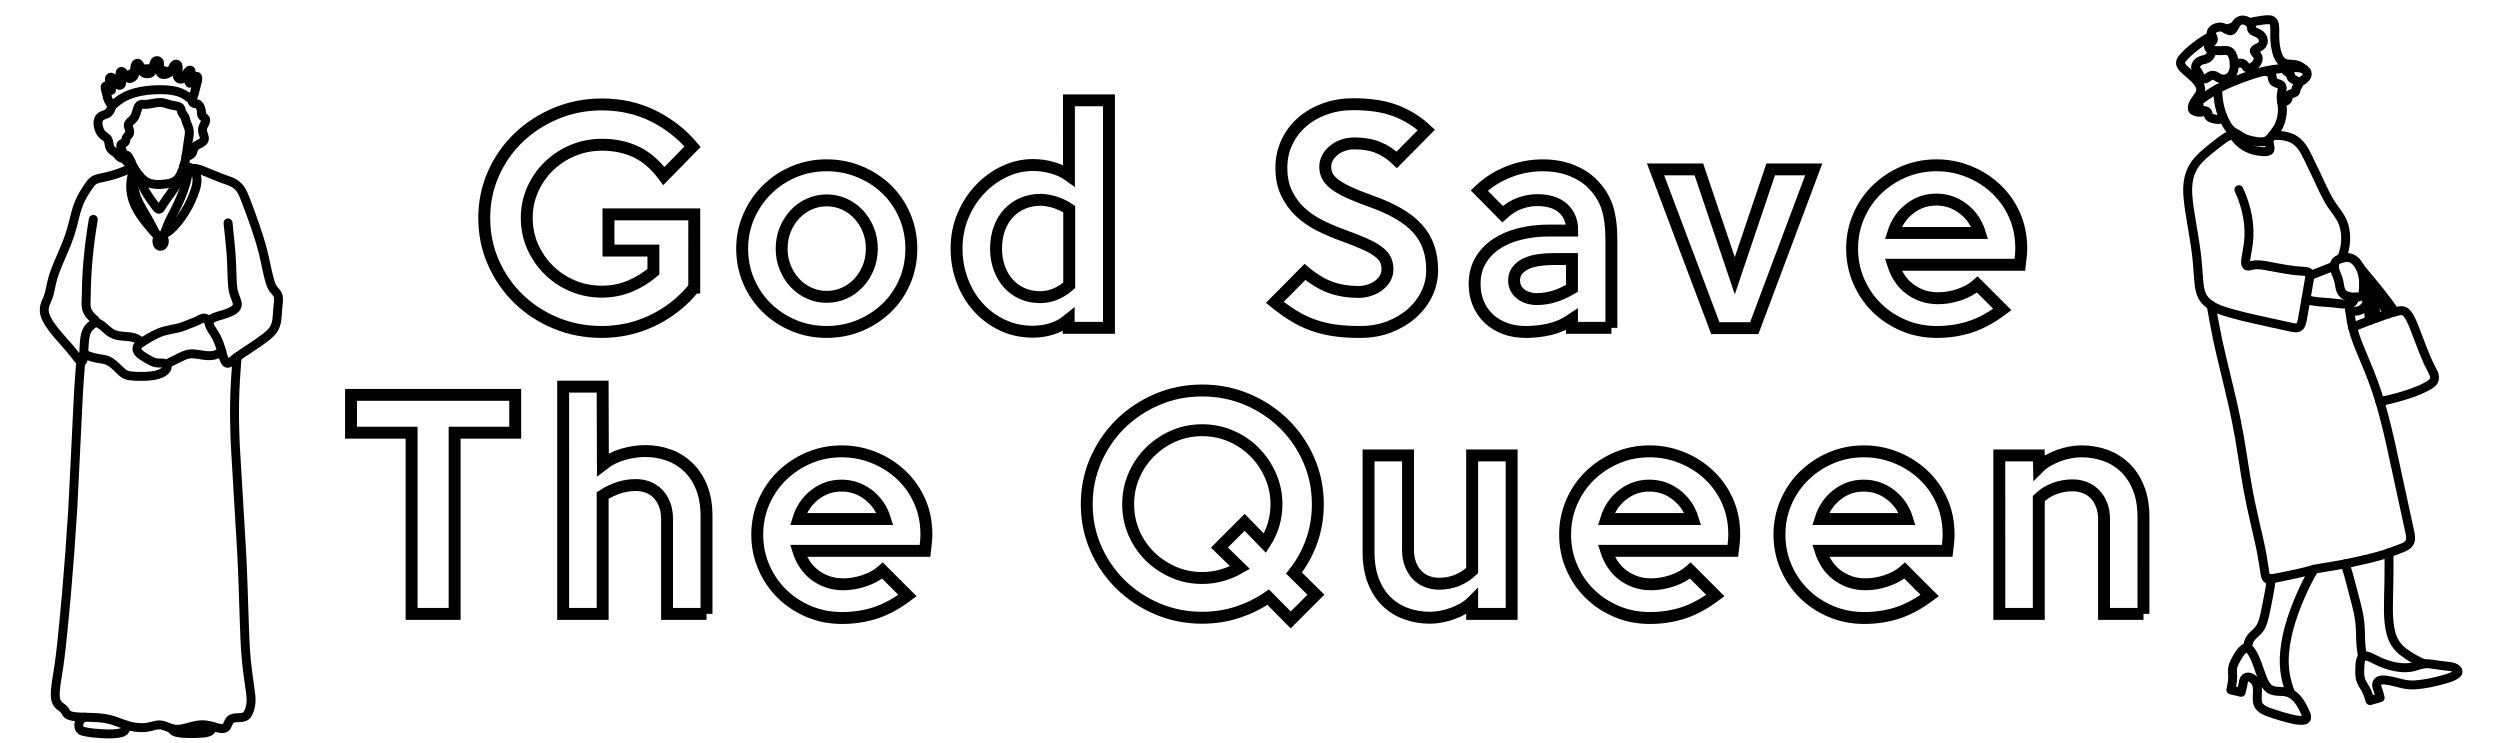 <?xml version="1.0" encoding="utf-8"?>
<!-- Generator: Adobe Illustrator 16.0.0, SVG Export Plug-In . SVG Version: 6.00 Build 0)  -->
<!DOCTYPE svg PUBLIC "-//W3C//DTD SVG 1.1//EN" "http://www.w3.org/Graphics/SVG/1.1/DTD/svg11.dtd">
<svg version="1.1" xmlns="http://www.w3.org/2000/svg" xmlns:xlink="http://www.w3.org/1999/xlink" x="0px" y="0px"
	 width="209.759px" height="62.361px" viewBox="0 0 209.759 62.361" enable-background="new 0 0 209.759 62.361"
	 xml:space="preserve">
<g id="Layer_1">
</g>
<g id="Blindman">
</g>
<g id="Compliments">
</g>
<g id="HAT">
</g>
<g id="speech">
</g>
<g id="TREX_ARMS">
</g>
<g id="slim_shady">
</g>
<g id="TIMEOUT">
</g>
<g id="Truth_or_Dare">
</g>
<g id="ARM_WRESTLE">
</g>
<g id="musical_chairs">
</g>
<g id="never_have_i_ever">
</g>
<g id="Trivia">
</g>
<g id="Drink_Pulling">
</g>
<g id="Sharing_is_Caring">
</g>
<g id="Not_It">
</g>
<g id="Cocktail_of_Doom">
</g>
<g id="Heads_up">
</g>
<g id="Archenemy">
</g>
<g id="battle_of_the_sexes">
</g>
<g id="one_must_drink">
</g>
<g id="rainbow_connection">
	<g id="Layer_95">
	</g>
</g>
<g id="social_drinking">
</g>
<g id="Spin_the_bottle">
</g>
<g id="accents">
</g>
<g id="Slap">
</g>
<g id="down_the_hatch">
</g>
<g id="rubiks_cube">
</g>
<g id="bar_tender">
</g>
<g id="codenames">
</g>
<g id="hand_switch">
</g>
<g id="make_a_rule">
</g>
<g id="no_guts_no_glory">
</g>
<g id="pass">
</g>
<g id="santa">
</g>
<g id="snake_eyes">
</g>
<g id="lightning_round">
</g>
<g id="Bro">
</g>
<g id="LeastDrunk">
</g>
<g id="Know_It_All">
	<g id="Layer_94">
	</g>
</g>
<g id="EyeContact">
</g>
<g id="UnderGuesser">
</g>
<g id="GodSaveTheQUeen">
	<g>
		<path fill="none" stroke="#000000" d="M58.247,24.127c-0.521,0.643-1.089,1.199-1.701,1.666c-0.614,0.469-1.254,0.855-1.921,1.162
			s-1.35,0.533-2.047,0.68c-0.698,0.145-1.392,0.217-2.082,0.217c-1.364,0-2.645-0.244-3.841-0.734
			c-1.195-0.492-2.238-1.166-3.128-2.025c-0.89-0.857-1.595-1.869-2.116-3.035s-0.781-2.424-0.781-3.771
			c0-1.32,0.256-2.557,0.771-3.715c0.513-1.158,1.219-2.166,2.115-3.025c0.897-0.857,1.944-1.537,3.14-2.035
			c1.196-0.498,2.477-0.748,3.841-0.748c1.579,0,3.017,0.322,4.313,0.967s2.396,1.502,3.301,2.576l-2.411,2.461
			c-0.688-0.936-1.462-1.605-2.318-2.014c-0.858-0.404-1.814-0.609-2.871-0.609c-0.872,0-1.691,0.162-2.457,0.484
			s-1.435,0.762-2.009,1.322c-0.574,0.559-1.025,1.211-1.355,1.955c-0.329,0.744-0.493,1.537-0.493,2.381
			c0,0.857,0.164,1.658,0.493,2.402s0.78,1.4,1.354,1.967c0.573,0.568,1.243,1.012,2.008,1.334c0.766,0.322,1.584,0.482,2.456,0.482
			c0.826,0,1.606-0.152,2.341-0.459s1.393-0.713,1.974-1.219v-1.771h-3.771v-3.037h7.198V24.127z"/>
		<path fill="none" stroke="#000000" d="M76.463,20.859c0,0.998-0.185,1.922-0.553,2.771c-0.367,0.852-0.874,1.588-1.518,2.209
			s-1.399,1.111-2.266,1.473c-0.866,0.359-1.79,0.539-2.771,0.539s-1.901-0.18-2.76-0.539c-0.859-0.361-1.61-0.855-2.254-1.484
			c-0.645-0.629-1.15-1.369-1.519-2.219c-0.368-0.852-0.552-1.768-0.552-2.75c0-0.965,0.188-1.873,0.563-2.725
			s0.886-1.594,1.529-2.23c0.645-0.637,1.396-1.135,2.254-1.496c0.859-0.359,1.771-0.539,2.737-0.539
			c0.981,0,1.905,0.18,2.771,0.539c0.866,0.361,1.622,0.852,2.266,1.473s1.15,1.361,1.518,2.219
			C76.278,18.959,76.463,19.879,76.463,20.859z M73.15,20.859c0-0.566-0.1-1.096-0.298-1.586c-0.199-0.49-0.471-0.92-0.814-1.289
			c-0.344-0.367-0.745-0.654-1.204-0.861c-0.458-0.207-0.947-0.311-1.467-0.311s-1.009,0.104-1.468,0.311s-0.86,0.494-1.204,0.861
			c-0.344,0.369-0.615,0.799-0.813,1.289c-0.199,0.49-0.298,1.02-0.298,1.586c0,0.568,0.099,1.098,0.298,1.588
			c0.198,0.49,0.47,0.92,0.813,1.287c0.344,0.369,0.745,0.656,1.204,0.863s0.948,0.311,1.468,0.311s1.009-0.104,1.467-0.311
			c0.459-0.207,0.86-0.494,1.204-0.863c0.344-0.367,0.615-0.797,0.814-1.287C73.051,21.957,73.15,21.428,73.15,20.859z"/>
		<path fill="none" stroke="#000000" d="M93.046,27.508h-3.381v-0.691c-0.43,0.354-0.897,0.611-1.403,0.771
			s-1.043,0.242-1.609,0.242c-0.936,0-1.795-0.189-2.576-0.564c-0.782-0.375-1.457-0.881-2.024-1.518s-1.008-1.377-1.322-2.219
			c-0.314-0.844-0.472-1.734-0.472-2.67c0-0.996,0.18-1.92,0.541-2.771c0.359-0.85,0.839-1.59,1.438-2.219
			c0.598-0.629,1.279-1.123,2.047-1.482c0.767-0.361,1.556-0.541,2.369-0.541c0.566,0,1.118,0.076,1.655,0.23
			c0.537,0.152,0.997,0.367,1.38,0.643V8.418h3.358V27.508z M89.711,23.941v-6.393c-0.154-0.107-0.331-0.211-0.531-0.311
			s-0.408-0.184-0.623-0.254c-0.216-0.068-0.431-0.123-0.646-0.16c-0.216-0.039-0.408-0.059-0.577-0.059
			c-0.555,0-1.058,0.096-1.513,0.289c-0.454,0.191-0.85,0.467-1.188,0.826c-0.339,0.361-0.601,0.795-0.785,1.301
			s-0.276,1.066-0.276,1.678c0,0.6,0.092,1.146,0.276,1.645c0.185,0.5,0.438,0.93,0.762,1.289s0.712,0.641,1.166,0.84
			s0.95,0.299,1.489,0.299C88.141,24.932,88.957,24.602,89.711,23.941z"/>
		<path fill="none" stroke="#000000" d="M120.163,22.678c0,0.689-0.149,1.346-0.448,1.967c-0.3,0.621-0.717,1.168-1.254,1.645
			c-0.537,0.475-1.173,0.854-1.909,1.139c-0.735,0.283-1.549,0.424-2.438,0.424c-0.798,0-1.515-0.045-2.15-0.137
			c-0.637-0.092-1.234-0.238-1.794-0.438c-0.561-0.199-1.097-0.457-1.61-0.771c-0.514-0.313-1.047-0.693-1.599-1.137l2.53-2.555
			c0.735,0.615,1.456,1.047,2.162,1.301c0.705,0.252,1.472,0.379,2.3,0.379c0.337,0,0.655-0.049,0.954-0.148s0.56-0.234,0.782-0.404
			c0.222-0.168,0.398-0.367,0.529-0.598c0.13-0.229,0.195-0.482,0.195-0.758c0-0.291-0.054-0.553-0.161-0.783
			c-0.107-0.229-0.299-0.451-0.575-0.666c-0.275-0.215-0.659-0.434-1.149-0.656c-0.491-0.223-1.12-0.471-1.887-0.748
			c-0.675-0.244-1.322-0.523-1.943-0.838s-1.165-0.693-1.633-1.139s-0.844-0.967-1.127-1.564c-0.284-0.598-0.426-1.303-0.426-2.115
			c0-0.783,0.157-1.504,0.472-2.162c0.314-0.66,0.744-1.223,1.288-1.691c0.544-0.467,1.181-0.832,1.909-1.092
			c0.728-0.262,1.514-0.391,2.357-0.391c1.41,0,2.599,0.184,3.565,0.551c0.966,0.369,1.824,0.904,2.575,1.609l-2.483,2.508
			c-0.46-0.445-0.975-0.785-1.541-1.023c-0.567-0.238-1.234-0.355-2.001-0.355c-0.354,0-0.679,0.053-0.978,0.16
			s-0.557,0.25-0.771,0.426c-0.215,0.176-0.388,0.383-0.518,0.621c-0.131,0.238-0.195,0.486-0.195,0.746
			c0,0.293,0.061,0.557,0.184,0.795s0.33,0.467,0.621,0.689s0.679,0.445,1.161,0.668c0.483,0.221,1.085,0.463,1.806,0.723
			c0.92,0.322,1.71,0.676,2.369,1.059s1.196,0.805,1.61,1.266c0.414,0.459,0.721,0.977,0.92,1.553
			C120.063,21.309,120.163,21.957,120.163,22.678z"/>
		<path fill="none" stroke="#000000" d="M135.204,27.508h-3.312v-0.713c-0.583,0.398-1.2,0.674-1.852,0.828
			c-0.652,0.152-1.323,0.229-2.013,0.229c-0.645,0-1.228-0.096-1.748-0.287c-0.521-0.191-0.974-0.467-1.357-0.828
			c-0.383-0.359-0.679-0.785-0.885-1.275c-0.207-0.49-0.311-1.035-0.311-1.633c0-0.752,0.164-1.408,0.494-1.967
			c0.329-0.561,0.778-1.027,1.346-1.404c0.566-0.375,1.23-0.654,1.989-0.838c0.759-0.186,1.575-0.277,2.449-0.277h1.909
			c0-0.781-0.253-1.402-0.759-1.863c-0.506-0.459-1.234-0.689-2.186-0.689c-0.46,0-0.935,0.084-1.426,0.254
			c-0.49,0.168-0.981,0.475-1.472,0.92l-1.955-1.979c0.705-0.674,1.521-1.195,2.449-1.564c0.928-0.367,1.882-0.551,2.863-0.551
			c0.921,0,1.739,0.145,2.458,0.436c0.718,0.293,1.298,0.668,1.739,1.127c0.579,0.584,0.986,1.234,1.223,1.955
			c0.235,0.721,0.354,1.641,0.354,2.76V27.508z M131.893,24.195v-2.461h-1.519c-0.46,0-0.894,0.031-1.3,0.092
			c-0.406,0.063-0.759,0.166-1.058,0.311c-0.299,0.146-0.537,0.334-0.713,0.564c-0.177,0.229-0.265,0.506-0.265,0.828
			c0,0.459,0.18,0.834,0.541,1.127c0.359,0.291,0.823,0.436,1.391,0.436c0.491,0,0.978-0.076,1.461-0.229
			C130.915,24.709,131.401,24.486,131.893,24.195z"/>
		<path fill="none" stroke="#000000" d="M152.179,14.213l-4.991,13.318h-3.266l-5.015-13.318h3.634l3.014,8.924l3.013-8.924H152.179
			z"/>
		<path fill="none" stroke="#000000" d="M169.589,20.838c0,0.215-0.012,0.436-0.035,0.666c-0.022,0.23-0.05,0.469-0.08,0.713
			h-10.626c0.122,0.385,0.295,0.748,0.518,1.094c0.222,0.344,0.494,0.643,0.816,0.896c0.322,0.252,0.686,0.453,1.093,0.598
			c0.405,0.146,0.854,0.219,1.345,0.219c0.599,0,1.196-0.104,1.794-0.311c0.599-0.207,1.097-0.486,1.495-0.84l2.094,2.094
			c-0.921,0.689-1.821,1.176-2.703,1.461c-0.882,0.283-1.813,0.424-2.794,0.424c-0.997,0-1.929-0.184-2.795-0.551
			c-0.866-0.369-1.618-0.867-2.254-1.496c-0.637-0.627-1.139-1.367-1.507-2.219s-0.552-1.76-0.552-2.727
			c0-0.965,0.184-1.873,0.552-2.725s0.874-1.59,1.519-2.219c0.644-0.629,1.395-1.127,2.254-1.496
			c0.858-0.367,1.778-0.551,2.76-0.551c0.936,0,1.832,0.172,2.691,0.518c0.858,0.344,1.617,0.824,2.276,1.438
			s1.181,1.344,1.564,2.195C169.396,18.871,169.589,19.811,169.589,20.838z M166.115,19.549c-0.261-0.842-0.725-1.521-1.392-2.035
			s-1.422-0.77-2.265-0.77c-0.828,0-1.572,0.256-2.231,0.77s-1.119,1.193-1.38,2.035H166.115z"/>
		<path fill="none" stroke="#000000" d="M43.228,36.305h-5.083v15.203h-3.61V36.305h-5.083v-3.174h13.776V36.305z"/>
		<path fill="none" stroke="#000000" d="M59.281,51.508h-3.313v-7.959c0-0.475-0.073-0.893-0.22-1.254
			c-0.146-0.359-0.339-0.658-0.577-0.896c-0.238-0.236-0.516-0.414-0.831-0.529c-0.316-0.115-0.644-0.172-0.981-0.172
			c-0.509,0-0.994,0.076-1.455,0.23c-0.463,0.152-0.909,0.367-1.34,0.645v9.936h-3.313V32.439h3.313l0.022,6.533
			c0.49-0.383,1.059-0.668,1.702-0.852s1.265-0.275,1.863-0.275c0.689,0,1.341,0.111,1.955,0.334
			c0.612,0.221,1.157,0.559,1.633,1.012c0.475,0.451,0.851,1.02,1.127,1.701c0.276,0.684,0.414,1.492,0.414,2.426V51.508z"/>
		<path fill="none" stroke="#000000" d="M77.728,44.838c0,0.215-0.012,0.436-0.035,0.666c-0.022,0.23-0.05,0.469-0.08,0.713H66.986
			c0.122,0.385,0.295,0.748,0.518,1.094c0.222,0.344,0.494,0.643,0.816,0.896c0.322,0.252,0.686,0.453,1.093,0.598
			c0.405,0.146,0.854,0.219,1.345,0.219c0.599,0,1.196-0.104,1.794-0.311c0.599-0.207,1.097-0.486,1.495-0.84l2.094,2.094
			c-0.921,0.689-1.821,1.176-2.703,1.461c-0.882,0.283-1.813,0.424-2.794,0.424c-0.997,0-1.929-0.184-2.795-0.551
			c-0.866-0.369-1.618-0.867-2.254-1.496c-0.637-0.627-1.139-1.367-1.507-2.219s-0.552-1.76-0.552-2.727
			c0-0.965,0.184-1.873,0.552-2.725s0.874-1.59,1.519-2.219c0.644-0.629,1.395-1.127,2.254-1.496
			c0.858-0.367,1.778-0.551,2.76-0.551c0.936,0,1.832,0.172,2.691,0.518c0.858,0.344,1.617,0.824,2.276,1.438
			s1.181,1.344,1.564,2.195C77.535,42.871,77.728,43.811,77.728,44.838z M74.254,43.549c-0.261-0.842-0.725-1.521-1.392-2.035
			s-1.422-0.77-2.265-0.77c-0.828,0-1.572,0.256-2.231,0.77s-1.119,1.193-1.38,2.035H74.254z"/>
		<path fill="none" stroke="#000000" d="M110.571,42.307c0,1.09-0.173,2.121-0.518,3.094c-0.345,0.975-0.84,1.867-1.483,2.68
			l1.84,1.816l-2.116,2.117l-1.886-1.91c-0.782,0.537-1.641,0.959-2.576,1.266s-1.924,0.461-2.967,0.461
			c-1.334,0-2.588-0.25-3.761-0.748s-2.2-1.182-3.082-2.047c-0.882-0.867-1.575-1.875-2.081-3.025s-0.759-2.383-0.759-3.703
			c0-1.318,0.253-2.557,0.759-3.713c0.506-1.158,1.199-2.17,2.081-3.037c0.882-0.865,1.909-1.549,3.082-2.047
			s2.427-0.748,3.761-0.748s2.591,0.25,3.772,0.748c1.18,0.498,2.211,1.182,3.093,2.047c0.882,0.867,1.576,1.879,2.082,3.037
			C110.318,39.75,110.571,40.988,110.571,42.307z M107.099,42.307c0-0.842-0.165-1.641-0.495-2.391
			c-0.33-0.752-0.774-1.412-1.334-1.979s-1.219-1.016-1.978-1.346s-1.568-0.494-2.427-0.494c-0.859,0-1.664,0.164-2.415,0.494
			s-1.411,0.779-1.978,1.346c-0.568,0.566-1.013,1.227-1.334,1.979c-0.322,0.75-0.483,1.549-0.483,2.391
			c0,0.844,0.161,1.641,0.483,2.393c0.321,0.752,0.766,1.406,1.334,1.967c0.566,0.561,1.227,1.004,1.978,1.334
			s1.556,0.494,2.415,0.494c0.583,0,1.139-0.076,1.668-0.23c0.528-0.152,1.03-0.367,1.506-0.643l-1.725-1.68l2.116-2.115
			l1.701,1.748C106.776,44.576,107.099,43.488,107.099,42.307z"/>
		<path fill="none" stroke="#000000" d="M126.832,51.508h-3.313v-1.012c-0.215,0.215-0.464,0.402-0.747,0.563
			c-0.284,0.162-0.583,0.299-0.897,0.414s-0.636,0.203-0.966,0.266c-0.33,0.061-0.641,0.092-0.932,0.092
			c-0.675,0-1.322-0.107-1.943-0.322s-1.169-0.545-1.645-0.99c-0.476-0.443-0.854-1.02-1.139-1.725
			c-0.283-0.705-0.425-1.541-0.425-2.506v-8.074h3.312v7.912c0,0.477,0.072,0.895,0.219,1.254c0.146,0.361,0.337,0.66,0.575,0.896
			c0.237,0.238,0.514,0.414,0.828,0.529c0.313,0.115,0.64,0.172,0.977,0.172c1.073,0,2.001-0.367,2.783-1.104v-9.66h3.313V51.508z"
			/>
		<path fill="none" stroke="#000000" d="M145.509,44.838c0,0.215-0.012,0.436-0.035,0.666c-0.022,0.23-0.05,0.469-0.08,0.713
			h-10.626c0.122,0.385,0.295,0.748,0.518,1.094c0.222,0.344,0.494,0.643,0.816,0.896c0.322,0.252,0.686,0.453,1.093,0.598
			c0.405,0.146,0.854,0.219,1.345,0.219c0.599,0,1.196-0.104,1.794-0.311c0.599-0.207,1.097-0.486,1.495-0.84l2.094,2.094
			c-0.921,0.689-1.821,1.176-2.703,1.461c-0.882,0.283-1.813,0.424-2.794,0.424c-0.997,0-1.929-0.184-2.795-0.551
			c-0.866-0.369-1.618-0.867-2.254-1.496c-0.637-0.627-1.139-1.367-1.507-2.219s-0.552-1.76-0.552-2.727
			c0-0.965,0.184-1.873,0.552-2.725s0.874-1.59,1.519-2.219c0.644-0.629,1.395-1.127,2.254-1.496
			c0.858-0.367,1.778-0.551,2.76-0.551c0.936,0,1.832,0.172,2.691,0.518c0.858,0.344,1.617,0.824,2.276,1.438
			s1.181,1.344,1.564,2.195C145.316,42.871,145.509,43.811,145.509,44.838z M142.035,43.549c-0.261-0.842-0.725-1.521-1.392-2.035
			s-1.422-0.77-2.265-0.77c-0.828,0-1.572,0.256-2.231,0.77s-1.119,1.193-1.38,2.035H142.035z"/>
		<path fill="none" stroke="#000000" d="M163.494,44.838c0,0.215-0.012,0.436-0.035,0.666c-0.022,0.23-0.05,0.469-0.08,0.713
			h-10.626c0.122,0.385,0.295,0.748,0.518,1.094c0.222,0.344,0.494,0.643,0.816,0.896c0.322,0.252,0.686,0.453,1.093,0.598
			c0.405,0.146,0.854,0.219,1.345,0.219c0.599,0,1.196-0.104,1.794-0.311c0.599-0.207,1.097-0.486,1.495-0.84l2.094,2.094
			c-0.921,0.689-1.821,1.176-2.703,1.461c-0.882,0.283-1.813,0.424-2.794,0.424c-0.997,0-1.929-0.184-2.795-0.551
			c-0.866-0.369-1.618-0.867-2.254-1.496c-0.637-0.627-1.139-1.367-1.507-2.219s-0.552-1.76-0.552-2.727
			c0-0.965,0.184-1.873,0.552-2.725s0.874-1.59,1.519-2.219c0.644-0.629,1.395-1.127,2.254-1.496
			c0.858-0.367,1.778-0.551,2.76-0.551c0.936,0,1.832,0.172,2.691,0.518c0.858,0.344,1.617,0.824,2.276,1.438
			s1.181,1.344,1.564,2.195C163.302,42.871,163.494,43.811,163.494,44.838z M160.021,43.549c-0.261-0.842-0.725-1.521-1.392-2.035
			s-1.422-0.77-2.265-0.77c-0.828,0-1.572,0.256-2.231,0.77s-1.119,1.193-1.38,2.035H160.021z"/>
		<path fill="none" stroke="#000000" d="M179.847,51.508h-3.312v-7.936c0-0.475-0.073-0.893-0.22-1.254
			c-0.146-0.359-0.343-0.658-0.589-0.896s-0.527-0.414-0.843-0.529s-0.644-0.172-0.981-0.172c-0.509,0-1.009,0.088-1.502,0.264
			c-0.492,0.178-0.938,0.457-1.339,0.84v9.684h-3.313V38.213h3.313l0.022,0.99c0.199-0.199,0.444-0.385,0.736-0.553
			c0.291-0.168,0.594-0.311,0.908-0.426s0.636-0.203,0.966-0.264c0.33-0.063,0.647-0.092,0.955-0.092
			c0.674,0,1.322,0.107,1.943,0.32c0.621,0.215,1.173,0.545,1.656,0.99c0.482,0.445,0.87,1.02,1.161,1.725s0.437,1.541,0.437,2.508
			V51.508z"/>
	</g>
	<g id="AG-POP-CULTURE">
		<g id="POLYLINE_713_">
			
				<path fill="none" stroke="#000000" stroke-width="0.75" stroke-linecap="round" stroke-linejoin="round" stroke-miterlimit="10" d="
				M10.893,13.402c-0.022-0.11-0.229-0.536-0.38-0.344c-0.123,0.157,0.065,0.561,0.252,0.597
				C10.907,13.685,10.911,13.498,10.893,13.402z"/>
		</g>
		<g id="POLYLINE_714_">
			
				<path fill="none" stroke="#000000" stroke-width="0.75" stroke-linecap="round" stroke-linejoin="round" stroke-miterlimit="10" d="
				M9.38,8.907c0.321-0.303,0.668-0.576,1.059-0.782c0.43-0.225,0.897-0.364,1.372-0.455c0.515-0.097,1.04-0.142,1.563-0.146
				c0.492-0.003,0.994,0.028,1.471,0.155c0.419,0.111,0.789,0.319,1.119,0.601c0.044,0.038,0.089,0.077,0.132,0.117"/>
		</g>
		<g id="POLYLINE_715_">
			
				<path fill="none" stroke="#000000" stroke-width="0.75" stroke-linecap="round" stroke-linejoin="round" stroke-miterlimit="10" d="
				M9.38,8.907C9.296,8.733,9.172,8.578,9.091,8.403c-0.07-0.15-0.09-0.318-0.133-0.476C8.912,7.747,8.844,7.564,8.826,7.379
				c-0.004-0.055-0.015-0.14,0.046-0.168c0.067-0.031,0.15,0.042,0.193,0.084C9.135,7.361,9.19,7.442,9.249,7.516
				c0.042,0.052,0.1,0.135,0.106,0.023c0.012-0.2-0.085-0.437-0.129-0.629c-0.021-0.096-0.089-0.319,0-0.4
				c0.147-0.135,0.325,0.155,0.386,0.254c0.099,0.158,0.229,0.395,0.45,0.381c0.187-0.012,0.141-0.241,0.114-0.368
				c-0.037-0.18-0.1-0.358-0.105-0.543c-0.002-0.066-0.002-0.188,0.063-0.232c0.063-0.041,0.139,0.024,0.186,0.064
				c0.126,0.113,0.186,0.27,0.299,0.392c0.159,0.169,0.341,0.161,0.514,0.026c0.321-0.252,0.116-0.622,0.202-0.957
				c0.03-0.116,0.16-0.3,0.289-0.187c0.13,0.114,0.179,0.353,0.236,0.504c0.066,0.17,0.149,0.26,0.325,0.323
				c0.171,0.063,0.44,0.021,0.545-0.144c0.048-0.076,0.062-0.176,0.084-0.261c0.032-0.132,0.065-0.264,0.103-0.396
				c0.043-0.153,0.105-0.297,0.295-0.273c0.185,0.022,0.178,0.208,0.172,0.355c-0.005,0.178-0.02,0.365,0.021,0.539
				c0.098,0.412,0.586,0.278,0.822,0.081c0.108-0.09,0.177-0.199,0.237-0.324c0.055-0.117,0.144-0.355,0.298-0.36
				c0.353-0.011,0.111,0.716,0.101,0.869c-0.013,0.188,0.112,0.407,0.331,0.388c0.079-0.006,0.131-0.068,0.177-0.128
				c0.083-0.105,0.163-0.215,0.249-0.321c0.057-0.075,0.223-0.334,0.342-0.308c0.129,0.029,0.082,0.277,0.063,0.366
				c-0.042,0.188-0.124,0.365-0.163,0.554c-0.029,0.144,0.032,0.249,0.154,0.115c0.112-0.125,0.189-0.277,0.306-0.397
				c0.108-0.114,0.257-0.195,0.271,0.023c0.014,0.191-0.061,0.39-0.109,0.571c-0.062,0.228-0.11,0.458-0.169,0.687
				c-0.052,0.207-0.127,0.399-0.219,0.593"/>
		</g>
		<g id="POLYLINE_716_">
			
				<path fill="none" stroke="#000000" stroke-width="0.75" stroke-linecap="round" stroke-linejoin="round" stroke-miterlimit="10" d="
				M10.489,13.275c-0.202,0.033-0.373,0.011-0.514-0.153c-0.07-0.082-0.131-0.172-0.212-0.245c-0.086-0.08-0.188-0.139-0.283-0.207
				c-0.169-0.119-0.269-0.264-0.31-0.466C9.13,12.003,9.13,11.77,8.983,11.61c-0.134-0.146-0.319-0.228-0.45-0.379
				c-0.131-0.153-0.21-0.35-0.259-0.544c-0.089-0.34-0.103-0.759,0.247-0.954c0.164-0.092,0.357-0.128,0.517-0.231
				c0.153-0.1,0.236-0.261,0.293-0.43C9.349,9.02,9.364,8.963,9.38,8.907"/>
		</g>
		<g id="POLYLINE_717_">
			
				<path fill="none" stroke="#000000" stroke-width="0.75" stroke-linecap="round" stroke-linejoin="round" stroke-miterlimit="10" d="
				M10.004,7.14c0.061-0.086,0.124-0.17,0.192-0.251"/>
		</g>
		<g id="POLYLINE_718_">
			
				<path fill="none" stroke="#000000" stroke-width="0.75" stroke-linecap="round" stroke-linejoin="round" stroke-miterlimit="10" d="
				M10.628,6.464c0.215-0.178,0.449-0.33,0.7-0.451"/>
		</g>
		<g id="POLYLINE_719_">
			
				<path fill="none" stroke="#000000" stroke-width="0.75" stroke-linecap="round" stroke-linejoin="round" stroke-miterlimit="10" d="
				M11.854,5.827c0.313-0.071,0.635-0.072,0.954-0.045"/>
		</g>
		<g id="POLYLINE_720_">
			
				<path fill="none" stroke="#000000" stroke-width="0.75" stroke-linecap="round" stroke-linejoin="round" stroke-miterlimit="10" d="
				M13.386,5.864c0.287,0.049,0.573,0.102,0.848,0.2"/>
		</g>
		<g id="POLYLINE_721_">
			
				<path fill="none" stroke="#000000" stroke-width="0.75" stroke-linecap="round" stroke-linejoin="round" stroke-miterlimit="10" d="
				M16.096,8.396c0.022,0.085,0.045,0.19,0.116,0.249c0.085,0.067,0.21,0.039,0.31,0.061c0.178,0.039,0.266,0.224,0.316,0.383
				c0.028,0.084,0.048,0.17,0.059,0.256c0.011,0.092-0.001,0.188,0.019,0.278c0.049,0.224,0.405,0.256,0.342,0.524
				c-0.048,0.199-0.187,0.367-0.242,0.563c-0.051,0.177-0.02,0.344,0.035,0.512c0.071,0.225,0.194,0.474-0.021,0.658
				c-0.17,0.147-0.395,0.219-0.577,0.35c-0.188,0.134-0.225,0.304-0.283,0.512c-0.061,0.217-0.218,0.303-0.429,0.343
				c-0.044,0.007-0.088,0.015-0.132,0.019"/>
		</g>
		<g id="POLYLINE_722_">
			
				<line fill="none" stroke="#000000" stroke-width="0.75" stroke-linecap="round" stroke-linejoin="round" stroke-miterlimit="10" x1="15.425" y1="13.9" x2="16.262" y2="14.169"/>
		</g>
		<g id="POLYLINE_723_">
			
				<path fill="none" stroke="#000000" stroke-width="0.75" stroke-linecap="round" stroke-linejoin="round" stroke-miterlimit="10" d="
				M7.025,29.716c0.313,0.111,0.623,0.233,0.945,0.31c0.298,0.07,0.607,0.082,0.901,0.168c0.592,0.174,0.954,0.684,1.403,1.068
				c0.194,0.166,0.397,0.241,0.649,0.272c0.324,0.038,0.655,0.049,0.982,0.046c0.593-0.006,1.262-0.037,1.787-0.346
				c0.202-0.12,0.467-0.404,0.262-0.643c-0.149-0.172-0.497-0.129-0.691-0.135c-0.209-0.008-0.382-0.067-0.567-0.16
				c-0.285-0.143-0.566-0.303-0.827-0.486c-0.207-0.145-0.42-0.349-0.371-0.63c0.049-0.285,0.404-0.462,0.627-0.6
				c0.548-0.339,1.09-0.659,1.719-0.822c0.336-0.088,0.677-0.146,1.015-0.218c0.33-0.071,0.632-0.18,0.938-0.318
				c0.284-0.128,0.59-0.211,0.865-0.359c0.234-0.125,0.472-0.296,0.703-0.069c0.07,0.069,0.126,0.152,0.172,0.239"/>
		</g>
		<g id="POLYLINE_724_">
			
				<path fill="none" stroke="#000000" stroke-width="0.75" stroke-linecap="round" stroke-linejoin="round" stroke-miterlimit="10" d="
				M13.942,30.576c0.331-0.193,0.678-0.356,1.023-0.521c0.283-0.136,0.568-0.296,0.882-0.349c0.277-0.048,0.563-0.002,0.837,0.041
				c0.354,0.058,0.708,0.122,1.067,0.088c0.307-0.028,0.601-0.154,0.86-0.317"/>
		</g>
		<g id="POLYLINE_725_">
			
				<path fill="none" stroke="#000000" stroke-width="0.75" stroke-linecap="round" stroke-linejoin="round" stroke-miterlimit="10" d="
				M11.91,28.719c-0.193-0.152-0.393-0.297-0.628-0.375c-0.253-0.084-0.525-0.097-0.788-0.117c-0.306-0.025-0.61-0.051-0.902-0.159
				c-0.313-0.116-0.548-0.324-0.788-0.55c-0.242-0.227-0.498-0.382-0.802-0.517"/>
		</g>
		<g id="POLYLINE_726_">
			
				<path fill="none" stroke="#000000" stroke-width="0.75" stroke-linecap="round" stroke-linejoin="round" stroke-miterlimit="10" d="
				M10.897,13.427c0.122,0.081,0.16,0.306,0.215,0.431c0.063,0.145,0.144,0.283,0.234,0.415c0.217,0.319,0.478,0.657,0.791,0.89
				c0.493,0.363,1.192,0.348,1.772,0.272c0.276-0.035,0.561-0.097,0.797-0.253c0.237-0.158,0.39-0.403,0.505-0.659
				c0.343-0.775,0.447-1.651,0.55-2.483c0.042-0.342,0.145-0.691,0.124-1.035c-0.018-0.28-0.168-0.521-0.249-0.782
				c-0.046-0.149-0.077-0.306-0.15-0.444c-0.07-0.131-0.181-0.239-0.242-0.375c-0.053-0.117-0.034-0.275-0.124-0.373
				c-0.089-0.098-0.263-0.123-0.385-0.148c-0.193-0.036-0.388-0.064-0.575-0.123c-0.176-0.056-0.347-0.121-0.528-0.147
				c-0.337-0.05-0.683,0.042-1.013,0.099c-0.163,0.028-0.327,0.05-0.493,0.047c-0.15-0.004-0.332-0.032-0.446,0.089
				c-0.104,0.114-0.145,0.299-0.19,0.444c-0.052,0.166-0.099,0.338-0.181,0.495c-0.062,0.118-0.144,0.213-0.243,0.3
				c-0.129,0.116-0.301,0.229-0.299,0.422c0.002,0.271,0.238,0.563,0.028,0.805c-0.113,0.132-0.213,0.209-0.239,0.393
				c-0.011,0.072-0.012,0.163-0.063,0.223c-0.048,0.058-0.131,0.074-0.197,0.099c-0.132,0.046-0.18,0.115-0.16,0.258
				c0.022,0.16,0.096,0.319,0.156,0.47c0.053,0.133,0.107,0.271,0.191,0.388"/>
		</g>
		<g id="POLYLINE_1315_">
			
				<path fill="none" stroke="#000000" stroke-width="0.75" stroke-linecap="round" stroke-linejoin="round" stroke-miterlimit="10" d="
				M6.773,30.306c-0.055,0.738-0.108,1.474-0.162,2.213c-0.02,0.284-0.033,0.569-0.047,0.855c-0.035,0.73-0.071,1.462-0.108,2.192
				c-0.047,0.97-0.095,1.94-0.141,2.909c-0.044,0.883-0.089,1.767-0.131,2.649c-0.024,0.484-0.049,0.969-0.072,1.452
				c-0.023,0.481-0.064,0.962-0.096,1.443c-0.048,0.733-0.095,1.468-0.148,2.201c-0.046,0.64-0.103,1.279-0.153,1.92
				c-0.047,0.585-0.087,1.171-0.142,1.755C5.5,50.699,5.423,51.5,5.347,52.304c-0.057,0.599-0.119,1.198-0.184,1.798
				c-0.068,0.627-0.146,1.252-0.234,1.876c-0.092,0.636-0.225,1.27-0.277,1.911c-0.03,0.396-0.053,0.896,0.227,1.217
				c0.17,0.193,0.425,0.297,0.566,0.513c0.064,0.097,0.109,0.206,0.193,0.288c0.084,0.084,0.194,0.129,0.308,0.16
				c0.269,0.072,0.553,0.084,0.829,0.097c0.356,0.018,0.711,0.024,1.065,0.035c0.582,0.018,1.152,0.082,1.706,0.267
				c0.603,0.202,1.165,0.466,1.802,0.549c0.296,0.039,0.599,0.051,0.896,0.019c0.295-0.031,0.575-0.131,0.865-0.188
				c0.193-0.037,0.382-0.036,0.573,0.019c0.281,0.079,0.541,0.218,0.825,0.286c0.538,0.128,1.078-0.077,1.597-0.209
				c0.263-0.068,0.533-0.122,0.808-0.131c0.258-0.009,0.51,0.032,0.76,0.094c0.291,0.072,0.579,0.184,0.879,0.223
				c0.213,0.029,0.385-0.02,0.492-0.222c0.113-0.209,0.167-0.483,0.4-0.597c0.215-0.104,0.48-0.085,0.712-0.1
				c0.244-0.015,0.466-0.062,0.609-0.283c0.128-0.2,0.205-0.456,0.254-0.688c0.113-0.547,0.003-1.124-0.073-1.669
				c-0.099-0.697-0.202-1.394-0.269-2.094c-0.058-0.608-0.098-1.22-0.124-1.829c-0.022-0.549-0.043-1.098-0.062-1.646
				c-0.028-0.901-0.06-1.803-0.089-2.705c-0.017-0.522-0.034-1.044-0.059-1.565c-0.02-0.458-0.038-0.915-0.064-1.372
				c-0.04-0.661-0.079-1.322-0.118-1.983c-0.057-0.957-0.113-1.913-0.171-2.869c-0.053-0.88-0.104-1.76-0.157-2.639
				c-0.024-0.431-0.054-0.86-0.075-1.289c-0.03-0.586-0.052-1.171-0.065-1.756c-0.015-0.658-0.021-1.315-0.009-1.972
				c0.011-0.653,0.036-1.307,0.074-1.959c0.04-0.644,0.087-1.287,0.13-1.929"/>
		</g>
		<g id="POLYLINE_1314_">
			
				<path fill="none" stroke="#000000" stroke-width="0.75" stroke-linecap="round" stroke-linejoin="round" stroke-miterlimit="10" d="
				M7.092,60.176c-0.258,0.125-0.466,0.335-0.481,0.633c-0.005,0.103,0.008,0.21,0.045,0.306c0.068,0.173,0.224,0.221,0.391,0.261
				c0.476,0.111,0.971,0.154,1.457,0.182c0.457,0.026,0.924,0.042,1.38-0.023c0.143-0.02,0.288-0.048,0.42-0.108
				c0.188-0.086,0.247-0.237,0.264-0.431c0.004-0.049,0.008-0.1,0.014-0.148"/>
		</g>
		<g id="POLYLINE_1311_">
			
				<path fill="none" stroke="#000000" stroke-width="0.75" stroke-linecap="round" stroke-linejoin="round" stroke-miterlimit="10" d="
				M14.407,61.122c0.06,0.22,0.271,0.295,0.473,0.34c0.278,0.062,0.565,0.074,0.848,0.082c0.31,0.01,0.62,0.003,0.931-0.011
				c0.248-0.012,0.507-0.018,0.748-0.086c0.112-0.031,0.225-0.081,0.3-0.177c0.071-0.095,0.098-0.214,0.118-0.327"/>
		</g>
		<g id="POLYLINE_730_">
			
				<path fill="none" stroke="#000000" stroke-width="0.75" stroke-linecap="round" stroke-linejoin="round" stroke-miterlimit="10" d="
				M7.831,18.408c-0.099,0.593-0.195,1.186-0.27,1.783c-0.08,0.643-0.149,1.284-0.204,1.93c-0.052,0.613-0.081,1.226-0.102,1.84
				c-0.011,0.32-0.017,0.641-0.022,0.961c-0.007,0.26-0.028,0.525-0.004,0.784c0.037,0.382,0.273,0.727,0.556,0.976
				c0.067,0.06,0.189,0.134,0.222,0.225c0.032,0.084-0.043,0.149-0.104,0.2c-0.159,0.136-0.335,0.243-0.465,0.411
				c-0.264,0.342-0.326,0.787-0.36,1.202c-0.028,0.33-0.034,0.66-0.053,0.989c-0.006,0.118-0.014,0.236-0.03,0.354
				c-0.012,0.078-0.023,0.22-0.102,0.262c-0.151,0.081-0.42-0.317-0.49-0.406c-0.189-0.238-0.374-0.48-0.572-0.712
				c-0.398-0.466-0.822-0.91-1.205-1.39C4.292,27.398,3.95,26.943,3.78,26.43c-0.116-0.353-0.081-0.677,0.058-1.02
				c0.104-0.252,0.221-0.494,0.292-0.76c0.076-0.283,0.126-0.574,0.189-0.861c0.121-0.555,0.313-1.086,0.533-1.608
				c0.246-0.585,0.507-1.165,0.742-1.755c0.211-0.535,0.386-1.08,0.529-1.639c0.153-0.598,0.284-1.209,0.521-1.779
				c0.224-0.545,0.547-1.04,0.887-1.519c0.124-0.173,0.259-0.329,0.458-0.418c0.225-0.101,0.477-0.141,0.718-0.191
				c0.588-0.125,1.15-0.295,1.707-0.522c0.262-0.106,0.518-0.225,0.768-0.353"/>
		</g>
		<g id="POLYLINE_731_">
			
				<path fill="none" stroke="#000000" stroke-width="0.75" stroke-linecap="round" stroke-linejoin="round" stroke-miterlimit="10" d="
				M11.709,14.741c0.087,0.447,0.237,0.871,0.464,1.265c0.246,0.427,0.533,0.835,0.828,1.23c0.067,0.09,0.218,0.34,0.354,0.322
				c0.065-0.008,0.11-0.08,0.144-0.13c0.082-0.117,0.155-0.241,0.231-0.36c0.263-0.414,0.565-0.798,0.842-1.2
				c0.268-0.386,0.454-0.816,0.613-1.255c0.019-0.056,0.038-0.11,0.057-0.165"/>
		</g>
		<g id="POLYLINE_734_">
			
				<path fill="none" stroke="#000000" stroke-width="0.75" stroke-linecap="round" stroke-linejoin="round" stroke-miterlimit="10" d="
				M13.79,20.235c-0.002-0.146-0.061-0.316-0.202-0.384c-0.175-0.083-0.337,0.062-0.396,0.223c-0.082,0.227,0.035,0.694,0.358,0.576
				C13.715,20.592,13.79,20.397,13.79,20.235z"/>
		</g>
		<g id="POLYLINE_735_">
			
				<path fill="none" stroke="#000000" stroke-width="0.75" stroke-linecap="round" stroke-linejoin="round" stroke-miterlimit="10" d="
				M11.4,14.352c-0.085,0.384-0.159,0.776-0.151,1.172c0.007,0.364,0.092,0.74,0.226,1.077c0.298,0.755,0.783,1.434,1.158,2.151
				c0.125,0.239,0.247,0.481,0.377,0.717c0.07,0.129,0.161,0.349,0.306,0.414"/>
		</g>
		<g id="POLYLINE_736_">
			
				<path fill="none" stroke="#000000" stroke-width="0.75" stroke-linecap="round" stroke-linejoin="round" stroke-miterlimit="10" d="
				M13.587,19.851c0.137-0.086,0.201-0.254,0.258-0.398c0.08-0.197,0.15-0.399,0.229-0.599c0.154-0.386,0.355-0.745,0.547-1.112
				c0.385-0.746,0.732-1.541,0.969-2.349c0.129-0.444,0.191-0.903,0.255-1.358"/>
		</g>
		<g id="POLYLINE_737_">
			
				<path fill="none" stroke="#000000" stroke-width="0.75" stroke-linecap="round" stroke-linejoin="round" stroke-miterlimit="10" d="
				M11.263,14.144c-0.304,0.76-0.388,1.573-0.19,2.373c0.196,0.8,0.657,1.497,1.159,2.138c0.146,0.186,0.297,0.367,0.453,0.546
				c0.135,0.155,0.27,0.324,0.43,0.454"/>
		</g>
		<g id="POLYLINE_738_">
			
				<path fill="none" stroke="#000000" stroke-width="0.75" stroke-linecap="round" stroke-linejoin="round" stroke-miterlimit="10" d="
				M13.753,19.657c0.579-0.294,1.042-0.837,1.418-1.352c0.442-0.606,0.807-1.28,1.071-1.981c0.19-0.505,0.4-1.119,0.22-1.657
				c-0.046-0.136-0.124-0.257-0.178-0.387c-0.067-0.165,0.06-0.158,0.19-0.131c0.293,0.061,0.575,0.182,0.852,0.295
				c0.403,0.166,0.807,0.333,1.212,0.494c0.307,0.123,0.635,0.204,0.933,0.346c0.268,0.128,0.508,0.314,0.682,0.555
				c0.187,0.259,0.31,0.56,0.423,0.854c0.29,0.752,0.57,1.509,0.833,2.271c0.246,0.71,0.47,1.431,0.657,2.159
				c0.19,0.741,0.314,1.499,0.511,2.238c0.073,0.282,0.156,0.578,0.313,0.826c0.151,0.238,0.405,0.401,0.458,0.696
				c0.055,0.313-0.01,0.649-0.041,0.961c-0.034,0.358-0.036,0.722-0.094,1.077c-0.044,0.269-0.129,0.522-0.284,0.747
				c-0.183,0.26-0.432,0.47-0.68,0.663c-0.619,0.478-1.29,0.89-1.935,1.328c-0.298,0.201-0.582,0.417-0.866,0.637
				c-0.091,0.071-0.211,0.175-0.33,0.189c-0.125,0.013-0.198-0.102-0.249-0.198c-0.162-0.313-0.229-0.684-0.33-1.018
				c-0.1-0.335-0.218-0.667-0.383-0.978s-0.386-0.591-0.535-0.909c-0.053-0.116-0.106-0.254-0.077-0.384
				c0.031-0.125,0.139-0.211,0.245-0.271c0.299-0.171,0.653-0.24,0.978-0.342c0.297-0.095,0.605-0.201,0.864-0.381
				c0.231-0.161,0.328-0.377,0.255-0.652c-0.083-0.321-0.246-0.611-0.31-0.939c-0.063-0.322-0.083-0.653-0.097-0.98
				c-0.02-0.475-0.034-0.952-0.053-1.429c-0.025-0.701-0.096-1.4-0.169-2.098c-0.041-0.4-0.081-0.801-0.123-1.201"/>
		</g>
	</g>
	<g id="AG-POP-CULTURE_1_">
		<g id="POLYLINE_29_">
			
				<path fill="none" stroke="#000000" stroke-width="0.75" stroke-linecap="round" stroke-linejoin="round" stroke-miterlimit="10" d="
				M198.853,58.783c-0.101-0.336-0.206-0.673-0.373-0.981c-0.142-0.262-0.337-0.496-0.419-0.787
				c-0.081-0.289-0.078-0.599-0.066-0.896c0.014-0.296,0.001-0.678,0.165-0.939c0.191-0.308,0.633-0.071,0.875,0.043
				c0.351,0.168,0.696,0.349,1.064,0.479c0.653,0.233,1.389,0.382,2.085,0.301c0.348-0.04,0.666-0.182,1.003-0.266
				c0.282-0.07,0.567-0.052,0.853-0.013c0.416,0.059,0.825,0.125,1.245,0.168c0.258,0.027,0.548,0.053,0.771,0.193
				c0.123,0.077,0.232,0.208,0.158,0.356c-0.051,0.1-0.155,0.168-0.251,0.223c-0.297,0.171-0.643,0.27-0.972,0.36
				c-0.746,0.207-1.523,0.379-2.296,0.437c-0.378,0.028-0.745-0.002-1.113-0.087c-0.385-0.089-0.764-0.204-1.154-0.271
				c-0.25-0.043-0.589-0.104-0.828,0.021c-0.352,0.182-0.129,0.604-0.044,0.875c0.055,0.178,0.099,0.36,0.149,0.539
				C199.423,58.62,199.138,58.702,198.853,58.783z"/>
		</g>
		<g id="POLYLINE_28_">
			
				<path fill="none" stroke="#000000" stroke-width="0.75" stroke-linecap="round" stroke-linejoin="round" stroke-miterlimit="10" d="
				M187.177,57.884c0.286,0.068,0.575,0.135,0.862,0.203c0.046-0.2,0.102-0.399,0.142-0.603c0.032-0.165,0.041-0.359,0.134-0.507
				c0.207-0.334,0.626-0.123,0.828,0.102c0.453,0.51,0.172,1.214,0.266,1.818c0.1,0.646,0.884,0.833,1.407,1.011
				c0.414,0.139,0.835,0.265,1.26,0.37c0.345,0.084,0.716,0.175,1.073,0.16c0.117-0.004,0.268-0.021,0.346-0.122
				c0.091-0.119,0.018-0.292-0.029-0.417c-0.146-0.368-0.326-0.729-0.557-1.053c-0.194-0.268-0.431-0.515-0.729-0.667
				c-0.324-0.166-0.678-0.158-1.032-0.176c-0.305-0.015-0.603-0.065-0.831-0.281c-0.222-0.209-0.36-0.497-0.475-0.773
				c-0.163-0.396-0.288-0.806-0.437-1.207c-0.138-0.376-0.288-0.77-0.523-1.097c-0.072-0.1-0.159-0.206-0.271-0.259
				c-0.164-0.078-0.314,0.016-0.432,0.129c-0.26,0.252-0.453,0.601-0.622,0.917c-0.125,0.234-0.228,0.483-0.244,0.751
				c-0.013,0.199,0.012,0.396,0.017,0.595c0.001,0.172-0.016,0.345-0.041,0.515C187.261,57.493,187.22,57.689,187.177,57.884z"/>
		</g>
		<g id="POLYLINE_27_">
			
				<path fill="none" stroke="#000000" stroke-width="0.75" stroke-linecap="round" stroke-linejoin="round" stroke-miterlimit="10" d="
				M188.552,54.364c0.055-0.315,0.132-0.639,0.339-0.891c0.22-0.271,0.523-0.46,0.717-0.755c0.233-0.356,0.338-0.79,0.43-1.201
				c0.112-0.503,0.205-1.011,0.304-1.518c0.097-0.487,0.178-0.975,0.231-1.468"/>
		</g>
		<g id="POLYLINE_26_">
			
				<path fill="none" stroke="#000000" stroke-width="0.75" stroke-linecap="round" stroke-linejoin="round" stroke-miterlimit="10" d="
				M192.204,58.193c-0.248-0.619-0.423-1.269-0.504-1.932c-0.086-0.713-0.045-1.431,0.062-2.141c0.105-0.713,0.276-1.413,0.497-2.1
				c0.224-0.693,0.482-1.378,0.778-2.046c0.294-0.675,0.617-1.335,0.984-1.974c0.047-0.08,0.093-0.158,0.142-0.237"/>
		</g>
		<g id="POLYLINE_25_">
			
				<path fill="none" stroke="#000000" stroke-width="0.75" stroke-linecap="round" stroke-linejoin="round" stroke-miterlimit="10" d="
				M187.851,15.916c0.337,0.715,0.58,1.465,0.722,2.244c0.133,0.746,0.169,1.51,0.074,2.265c-0.053,0.402-0.137,0.803-0.197,1.204
				c-0.02,0.159-0.132,0.657,0.132,0.691c0.146,0.021,0.307-0.048,0.449-0.074c0.146-0.028,0.293-0.035,0.442-0.03
				c0.39,0.012,0.775,0.1,1.157,0.171c0.796,0.152,1.589,0.305,2.398,0.359c0.206,0.016,0.752-0.022,0.785,0.271
				c0.014,0.101-0.013,0.205-0.029,0.304c-0.029,0.17-0.06,0.341-0.089,0.511c-0.158,0.918-0.306,1.837-0.479,2.752
				c-0.05,0.259-0.088,0.75-0.367,0.879c-0.225,0.104-0.545,0.004-0.769-0.044c-0.934-0.201-1.865-0.411-2.797-0.616
				c-0.714-0.157-1.427-0.327-2.129-0.528c-0.69-0.199-1.449-0.433-1.994-0.925c-0.494-0.445-0.615-1.07-0.67-1.708
				c-0.07-0.798-0.108-1.597-0.209-2.393c-0.109-0.885-0.271-1.766-0.414-2.646c-0.122-0.743-0.254-1.486-0.301-2.239
				c-0.049-0.74,0.02-1.479,0.348-2.155c0.299-0.619,0.801-1.081,1.321-1.515c0.312-0.261,0.629-0.516,0.952-0.76
				c0.254-0.192,0.524-0.418,0.826-0.532c0.116-0.045,0.24-0.063,0.354,0.001c0.151,0.085,0.256,0.249,0.369,0.376
				c0.24,0.268,0.537,0.48,0.861,0.635c0.318,0.151,0.666,0.245,1.017,0.287c0.153,0.021,0.313,0.029,0.47,0.021
				c0.116-0.01,0.297-0.024,0.358-0.14c0.063-0.115-0.008-0.297-0.023-0.416c-0.019-0.147-0.034-0.299-0.081-0.443"/>
		</g>
		<g id="POLYLINE_24_">
			
				<path fill="none" stroke="#000000" stroke-width="0.75" stroke-linecap="round" stroke-linejoin="round" stroke-miterlimit="10" d="
				M196.632,24.678c-0.218-0.174-0.286-0.45-0.329-0.715c-0.032-0.188-0.062-0.374-0.118-0.558c-0.061-0.196-0.152-0.38-0.221-0.572
				c-0.079-0.222-0.149-0.492-0.072-0.725c0.095-0.288,0.429-0.411,0.699-0.464c0.216-0.044,0.457-0.057,0.669,0.019
				c0.26,0.094,0.465,0.314,0.618,0.537c0.405,0.588,0.473,1.354,0.422,2.047c-0.009,0.154-0.016,0.351-0.091,0.49
				c-0.067,0.131-0.227,0.161-0.36,0.179c-0.334,0.043-0.712,0.011-1.022-0.126C196.788,24.774,196.645,24.721,196.632,24.678z"/>
		</g>
		<g id="POLYLINE_23_">
			
				<path fill="none" stroke="#000000" stroke-width="0.75" stroke-linecap="round" stroke-linejoin="round" stroke-miterlimit="10" d="
				M193.813,23.125c0.545-0.225,1.1-0.424,1.646-0.646c0.137-0.055,0.27-0.113,0.402-0.175"/>
		</g>
		<g id="POLYLINE_22_">
			
				<path fill="none" stroke="#000000" stroke-width="0.75" stroke-linecap="round" stroke-linejoin="round" stroke-miterlimit="10" d="
				M197.623,24.931c-0.072,0.2-0.168,0.425-0.372,0.519c-0.206,0.096-0.464,0.072-0.683,0.057c-0.334-0.023-0.668-0.074-1-0.104
				c-0.338-0.031-0.679-0.046-1.017-0.078c-0.364-0.036-0.724-0.105-1.081-0.178"/>
		</g>
		<g id="POLYLINE_21_">
			
				<path fill="none" stroke="#000000" stroke-width="0.75" stroke-linecap="round" stroke-linejoin="round" stroke-miterlimit="10" d="
				M185.525,25.617c0.169,0.946,0.335,1.892,0.531,2.832c0.182,0.87,0.401,1.737,0.606,2.605c0.225,0.95,0.461,1.898,0.675,2.851
				c0.212,0.933,0.403,1.871,0.565,2.814c0.18,1.042,0.335,2.086,0.503,3.131c0.131,0.834,0.28,1.665,0.459,2.49
				c0.225,1.044,0.47,2.085,0.705,3.127c0.184,0.806,0.317,1.619,0.44,2.438c0.025,0.172,0.049,0.354,0.115,0.518
				c0.077,0.196,0.22,0.182,0.404,0.15c0.478-0.082,0.954-0.182,1.429-0.28c0.446-0.09,0.893-0.186,1.334-0.293
				c0.402-0.097,0.79-0.229,1.197-0.298c0.954-0.159,1.909-0.308,2.855-0.512c0.922-0.197,1.848-0.41,2.749-0.687
				c0.425-0.131,0.839-0.305,1.259-0.455c0.301-0.109,0.69-0.251,0.836-0.563c0.134-0.287,0.048-0.641-0.014-0.933
				c-0.055-0.26-0.113-0.519-0.169-0.777c-0.274-1.261-0.548-2.525-0.821-3.788c-0.202-0.932-0.401-1.863-0.605-2.794
				c-0.185-0.843-0.395-1.679-0.616-2.511c-0.24-0.899-0.517-1.785-0.837-2.659c-0.344-0.933-0.743-1.844-1.121-2.763
				c-0.324-0.775-0.595-1.568-0.738-2.397c-0.078-0.454-0.124-0.909-0.177-1.366"/>
		</g>
		<g id="POLYLINE_20_">
			
				<path fill="none" stroke="#000000" stroke-width="0.75" stroke-linecap="round" stroke-linejoin="round" stroke-miterlimit="10" d="
				M198.223,55.1c-0.082-0.473-0.142-0.936-0.156-1.417c-0.015-0.527-0.017-1.059-0.083-1.582c-0.06-0.491-0.169-0.975-0.293-1.453
				c-0.153-0.598-0.313-1.193-0.47-1.79c-0.119-0.452-0.248-0.903-0.387-1.352c-0.02-0.065-0.039-0.13-0.06-0.195"/>
		</g>
		<g id="POLYLINE_19_">
			
				<path fill="none" stroke="#000000" stroke-width="0.75" stroke-linecap="round" stroke-linejoin="round" stroke-miterlimit="10" d="
				M203.389,55.697c-0.617-0.259-1.23-0.607-1.761-1.016c-0.493-0.38-0.817-0.866-0.989-1.463c-0.194-0.668-0.237-1.378-0.243-2.071
				c-0.005-0.783,0.03-1.565,0.042-2.349c0.015-0.773,0.007-1.55,0.01-2.322c0-0.03,0.001-0.061,0-0.09"/>
		</g>
		<g id="POLYLINE_18_">
			
				<path fill="none" stroke="#000000" stroke-width="0.75" stroke-linecap="round" stroke-linejoin="round" stroke-miterlimit="10" d="
				M196.455,21.677c0.332-0.753,0.434-1.574,0.295-2.389c-0.064-0.38-0.198-0.734-0.397-1.065c-0.229-0.383-0.521-0.725-0.763-1.1
				c-0.487-0.751-0.835-1.598-1.22-2.403c-0.242-0.501-0.48-1.001-0.722-1.502c-0.145-0.305-0.304-0.604-0.499-0.881
				c-0.242-0.34-0.551-0.614-0.94-0.771c-0.389-0.158-0.815-0.21-1.231-0.202c-0.112,0.002-0.224,0.01-0.336,0.02"/>
		</g>
		<g id="POLYLINE_17_">
			
				<path fill="none" stroke="#000000" stroke-width="0.75" stroke-linecap="round" stroke-linejoin="round" stroke-miterlimit="10" d="
				M186.068,7.448c0.011,0.526,0.063,1.054,0.186,1.566c0.122,0.508,0.32,1.001,0.584,1.448c0.09,0.151,0.188,0.302,0.312,0.427
				c0.147,0.147,0.333,0.229,0.509,0.335c0.223,0.13,0.433,0.28,0.671,0.386c0.225,0.101,0.464,0.166,0.706,0.213
				c0.35,0.067,0.776,0.137,1.12,0.003c0.179-0.069,0.31-0.211,0.426-0.36c0.158-0.205,0.316-0.416,0.462-0.633
				c0.264-0.386,0.395-0.854,0.444-1.318c0.025-0.234,0.022-0.467-0.009-0.699c-0.029-0.225-0.081-0.448-0.082-0.676
				c-0.004-0.217,0.056-0.423,0.084-0.636c0.026-0.206-0.014-0.356-0.223-0.439c-0.212-0.087-0.449-0.11-0.557-0.342
				c-0.078-0.171-0.024-0.403-0.16-0.542c-0.082-0.083-0.2-0.137-0.314-0.157"/>
		</g>
		<g id="POLYLINE_16_">
			
				<path fill="none" stroke="#000000" stroke-width="0.75" stroke-linecap="round" stroke-linejoin="round" stroke-miterlimit="10" d="
				M187.215,11.359c0.018-0.178-0.043-0.339-0.101-0.506"/>
		</g>
		<g id="POLYLINE_15_">
			
				<path fill="none" stroke="#000000" stroke-width="0.75" stroke-linecap="round" stroke-linejoin="round" stroke-miterlimit="10" d="
				M191.437,8.546c0.107,0.002,0.22-0.012,0.321-0.048c0.167-0.058,0.218-0.148,0.224-0.317c0.004-0.143,0.041-0.218,0.176-0.275
				c0.114-0.05,0.238-0.07,0.35-0.125c0.147-0.072,0.136-0.172,0.132-0.318c-0.005-0.159,0.139-0.161,0.188-0.29
				c0.063-0.17-0.102-0.369-0.238-0.439c-0.149-0.079-0.297-0.098-0.36-0.272c-0.025-0.067-0.037-0.139-0.066-0.207
				c-0.042-0.096-0.12-0.138-0.209-0.185c-0.146-0.073-0.217-0.184-0.269-0.334"/>
		</g>
		<g id="POLYLINE_14_">
			
				<path fill="none" stroke="#000000" stroke-width="0.75" stroke-linecap="round" stroke-linejoin="round" stroke-miterlimit="10" d="
				M186.497,9.769c-0.124,0.232-0.289,0.295-0.542,0.243c-0.184-0.039-0.489-0.077-0.615-0.238c-0.118-0.151-0.02-0.402-0.255-0.455
				c-0.184-0.042-0.543-0.014-0.592-0.265c-0.017-0.089,0.067-0.219-0.009-0.289c-0.071-0.063-0.223-0.044-0.307-0.024"/>
		</g>
		<g id="POLYLINE_13_">
			
				<path fill="none" stroke="#000000" stroke-width="0.75" stroke-linecap="round" stroke-linejoin="round" stroke-miterlimit="10" d="
				M184.178,8.74c0.627-0.508,1.27-0.976,1.988-1.344c0.731-0.373,1.496-0.681,2.269-0.956c0.753-0.27,1.528-0.501,2.321-0.613
				c0.4-0.058,0.804-0.085,1.209-0.112c0.352-0.023,0.72-0.071,1.068-0.005c0.298,0.056,0.662,0.29,0.525,0.642
				c-0.089,0.232-0.335,0.398-0.543,0.512c-0.069,0.038-0.139,0.071-0.212,0.101"/>
		</g>
		<g id="POLYLINE_12_">
			
				<path fill="none" stroke="#000000" stroke-width="0.75" stroke-linecap="round" stroke-linejoin="round" stroke-miterlimit="10" d="
				M185.044,9.311c-0.146,0.074-0.317,0.104-0.482,0.105c-0.188,0.001-0.458-0.034-0.568-0.204c-0.109-0.166,0.055-0.365,0.18-0.467
				"/>
		</g>
		<g id="POLYLINE_11_">
			
				<path fill="none" stroke="#000000" stroke-width="0.75" stroke-linecap="round" stroke-linejoin="round" stroke-miterlimit="10" d="
				M187.445,5.731c-0.068,0.485-0.389,0.946-0.926,0.911c-0.105-0.008-0.206-0.032-0.301-0.073
				c-0.168-0.072-0.315-0.224-0.499-0.253c-0.333-0.053-0.555,0.386-0.882,0.318c-0.187-0.036-0.254-0.216-0.304-0.379
				c-0.053-0.164-0.157-0.269-0.251-0.406c-0.184-0.271,0.049-0.591,0.292-0.732c0.095-0.056,0.199-0.083,0.306-0.105
				c0.199-0.042,0.373-0.102,0.512-0.264c0.075-0.091,0.116-0.189,0.153-0.299c0.025-0.073,0.051-0.142,0.123-0.176
				c0.157-0.073,0.389-0.02,0.553-0.019c0.376,0.002,0.808-0.143,1.029,0.259c0.161,0.294,0.22,0.663,0.213,0.995
				C187.461,5.582,187.456,5.656,187.445,5.731z"/>
		</g>
		<g id="POLYLINE_10_">
			
				<path fill="none" stroke="#000000" stroke-width="0.75" stroke-linecap="round" stroke-linejoin="round" stroke-miterlimit="10" d="
				M187.463,5.381c0.138-0.056,0.287-0.084,0.436-0.085c0.08-0.002,0.16,0.005,0.236,0.025c0.156,0.044,0.222,0.151,0.308,0.275
				c0.211,0.306,0.637,0.013,0.813-0.193c0.118-0.136,0.209-0.31,0.215-0.491c0.001-0.236-0.173-0.363-0.293-0.54
				c-0.159-0.23,0.227-0.332,0.376-0.415c0.203-0.11,0.349-0.282,0.348-0.522c-0.001-0.202-0.098-0.389-0.251-0.521
				c-0.097-0.082-0.213-0.134-0.326-0.186c-0.119-0.057-0.275-0.107-0.362-0.207c-0.084-0.094-0.042-0.217-0.063-0.329
				c-0.016-0.096-0.071-0.178-0.139-0.245c-0.122-0.125-0.284-0.219-0.454-0.254c-0.191-0.038-0.386,0.009-0.535,0.135
				c-0.166,0.139-0.25,0.349-0.361,0.529c-0.05,0.082-0.113,0.185-0.207,0.218c-0.102,0.036-0.21-0.022-0.299-0.068
				c-0.19-0.101-0.375-0.224-0.598-0.237c-0.355-0.022-0.948,0.253-0.736,0.685c0.044,0.088,0.105,0.172,0.132,0.268
				c0.038,0.128-0.033,0.223-0.123,0.31c-0.169,0.168-0.415,0.317-0.199,0.56c0.071,0.081,0.162,0.146,0.251,0.205"/>
		</g>
		<g id="POLYLINE_9_">
			
				<path fill="none" stroke="#000000" stroke-width="0.75" stroke-linecap="round" stroke-linejoin="round" stroke-miterlimit="10" d="
				M199.678,33.68c0.552-0.091,1.095-0.223,1.633-0.377c0.527-0.152,1.055-0.321,1.564-0.529c0.249-0.101,0.49-0.216,0.727-0.343
				c0.172-0.094,0.347-0.193,0.486-0.329c0.39-0.38,0.053-0.875-0.145-1.26c-0.249-0.488-0.459-0.991-0.659-1.502
				c-0.214-0.548-0.419-1.102-0.634-1.649c-0.182-0.465-0.369-0.988-0.688-1.38c-0.101-0.12-0.223-0.219-0.383-0.241
				c-0.193-0.027-0.402,0.032-0.59,0.082c-0.525,0.141-1.041,0.333-1.552,0.516c-0.563,0.202-1.124,0.408-1.676,0.639
				c-0.124,0.053-0.248,0.106-0.371,0.161"/>
		</g>
		<g id="POLYLINE_8_">
			
				<path fill="none" stroke="#000000" stroke-width="0.75" stroke-linecap="round" stroke-linejoin="round" stroke-miterlimit="10" d="
				M198.825,26.89c-0.095-0.763-0.21-1.522-0.367-2.275c-0.046-0.219-0.095-0.438-0.146-0.657"/>
		</g>
		<g id="POLYLINE_7_">
			
				<path fill="none" stroke="#000000" stroke-width="0.75" stroke-linecap="round" stroke-linejoin="round" stroke-miterlimit="10" d="
				M198.334,22.845c0.351,0.404,0.694,0.809,1.029,1.226c0.355,0.442,0.711,0.887,1.048,1.347c0.179,0.246,0.354,0.497,0.525,0.748"
				/>
		</g>
		<g id="POLYLINE_6_">
			
				<path fill="none" stroke="#000000" stroke-width="0.75" stroke-linecap="round" stroke-linejoin="round" stroke-miterlimit="10" d="
				M198.912,24.172c0.419,0.549,0.813,1.112,1.175,1.702c0.097,0.155,0.188,0.314,0.281,0.473"/>
		</g>
		<g id="POLYLINE_5_">
			
				<path fill="none" stroke="#000000" stroke-width="0.75" stroke-linecap="round" stroke-linejoin="round" stroke-miterlimit="10" d="
				M198.038,22.472c0.165,0.204,0.332,0.405,0.463,0.631c0.137,0.236,0.232,0.493,0.316,0.753c0.183,0.578,0.308,1.176,0.423,1.771
				c0.066,0.347,0.128,0.696,0.182,1.046"/>
		</g>
		<g id="POLYLINE_4_">
			
				<path fill="none" stroke="#000000" stroke-width="0.75" stroke-linecap="round" stroke-linejoin="round" stroke-miterlimit="10" d="
				M197.149,26.031c0.473,0.16,0.923,0.093,1.251-0.297c0.082-0.097,0.153-0.204,0.21-0.319"/>
		</g>
		<g id="POLYLINE_3_">
			
				<path fill="none" stroke="#000000" stroke-width="0.75" stroke-linecap="round" stroke-linejoin="round" stroke-miterlimit="10" d="
				M183.968,9.164c-0.076-0.221,0.043-0.454,0.157-0.639c0.152-0.246,0.36-0.467,0.473-0.735c0.186-0.439-0.157-0.885-0.447-1.186
				c-0.214-0.22-0.457-0.409-0.688-0.611c-0.173-0.154-0.376-0.324-0.474-0.541c-0.114-0.248,0.05-0.473,0.212-0.653
				c0.195-0.218,0.411-0.418,0.633-0.61c0.481-0.415,1.007-0.782,1.563-1.092c0.064-0.037,0.13-0.071,0.193-0.106"/>
		</g>
		<g id="POLYLINE_2_">
			
				<path fill="none" stroke="#000000" stroke-width="0.75" stroke-linecap="round" stroke-linejoin="round" stroke-miterlimit="10" d="
				M186.806,2.452c0.226-0.081,0.454-0.158,0.682-0.229"/>
		</g>
		<g id="POLYLINE_1_">
			
				<path fill="none" stroke="#000000" stroke-width="0.75" stroke-linecap="round" stroke-linejoin="round" stroke-miterlimit="10" d="
				M188.707,1.896c0.314-0.067,0.627-0.128,0.943-0.176c0.25-0.038,0.517-0.082,0.77-0.062c0.256,0.02,0.374,0.177,0.413,0.418
				c0.048,0.299,0.026,0.607,0.027,0.906c0.004,0.557,0.057,1.138,0.261,1.66c0.131,0.331,0.332,0.628,0.7,0.707
				c0.26,0.056,0.53,0.029,0.791,0.079c0.196,0.035,0.372,0.129,0.532,0.243c0.06,0.045,0.117,0.089,0.174,0.136"/>
		</g>
	</g>
</g>
<g id="Ghost">
</g>
<g id="Fortune_Teller">
</g>
<g id="DrinkSwap">
</g>
<g id="DickTator">
</g>
<g id="_x34_Eyes">
</g>
<g id="BabyTalk">
</g>
<g id="Backseat_Driver">
</g>
<g id="BAtman">
</g>
<g id="bodyguard">
</g>
<g id="BuckleUp">
</g>
<g id="RockPaperScissors">
</g>
<g id="Roger_Roger">
</g>
<g id="RoyaleWe">
</g>
<g id="Skip">
</g>
<g id="SwineRules">
</g>
<g id="Touchy_Feeley">
</g>
<g id="Wasted_Education">
</g>
<g id="Layer_86">
</g>
<g id="PointOfNoReturn">
</g>
<g id="Pirate">
</g>
<g id="Thief">
</g>
<g id="DepthPerception">
</g>
<g id="Narcissist">
</g>
<g id="MammaBird">
</g>
<g id="Staringcontest">
</g>
<g id="Cartwheel">
</g>
<g id="Censored">
</g>
<g id="Depersonalization">
</g>
<g id="threeman">
</g>
<g id="_x32__truths_and_a_lie">
</g>
<g id="cray_cray_cat_lady">
</g>
<g id="siblings">
</g>
<g id="later">
</g>
<g id="waterfall">
</g>
<g id="cheers">
</g>
<g id="rhyme">
</g>
<g id="categories">
</g>
<g id="tits">
</g>
<g id="dicks">
</g>
<g id="questions">
</g>
<g id="double_hands">
</g>
<g id="rewind">
</g>
<g id="Cryptkeeper">
</g>
<g id="Take_2_and_Redo">
</g>
<g id="Embryo">
</g>
<g id="I_am_Groot">
</g>
<g id="Mini_Me">
</g>
<g id="Ditto_1_">
</g>
<g id="reverse">
</g>
<g id="Neighbours">
</g>
<g id="DiddleFinger">
</g>
</svg>
